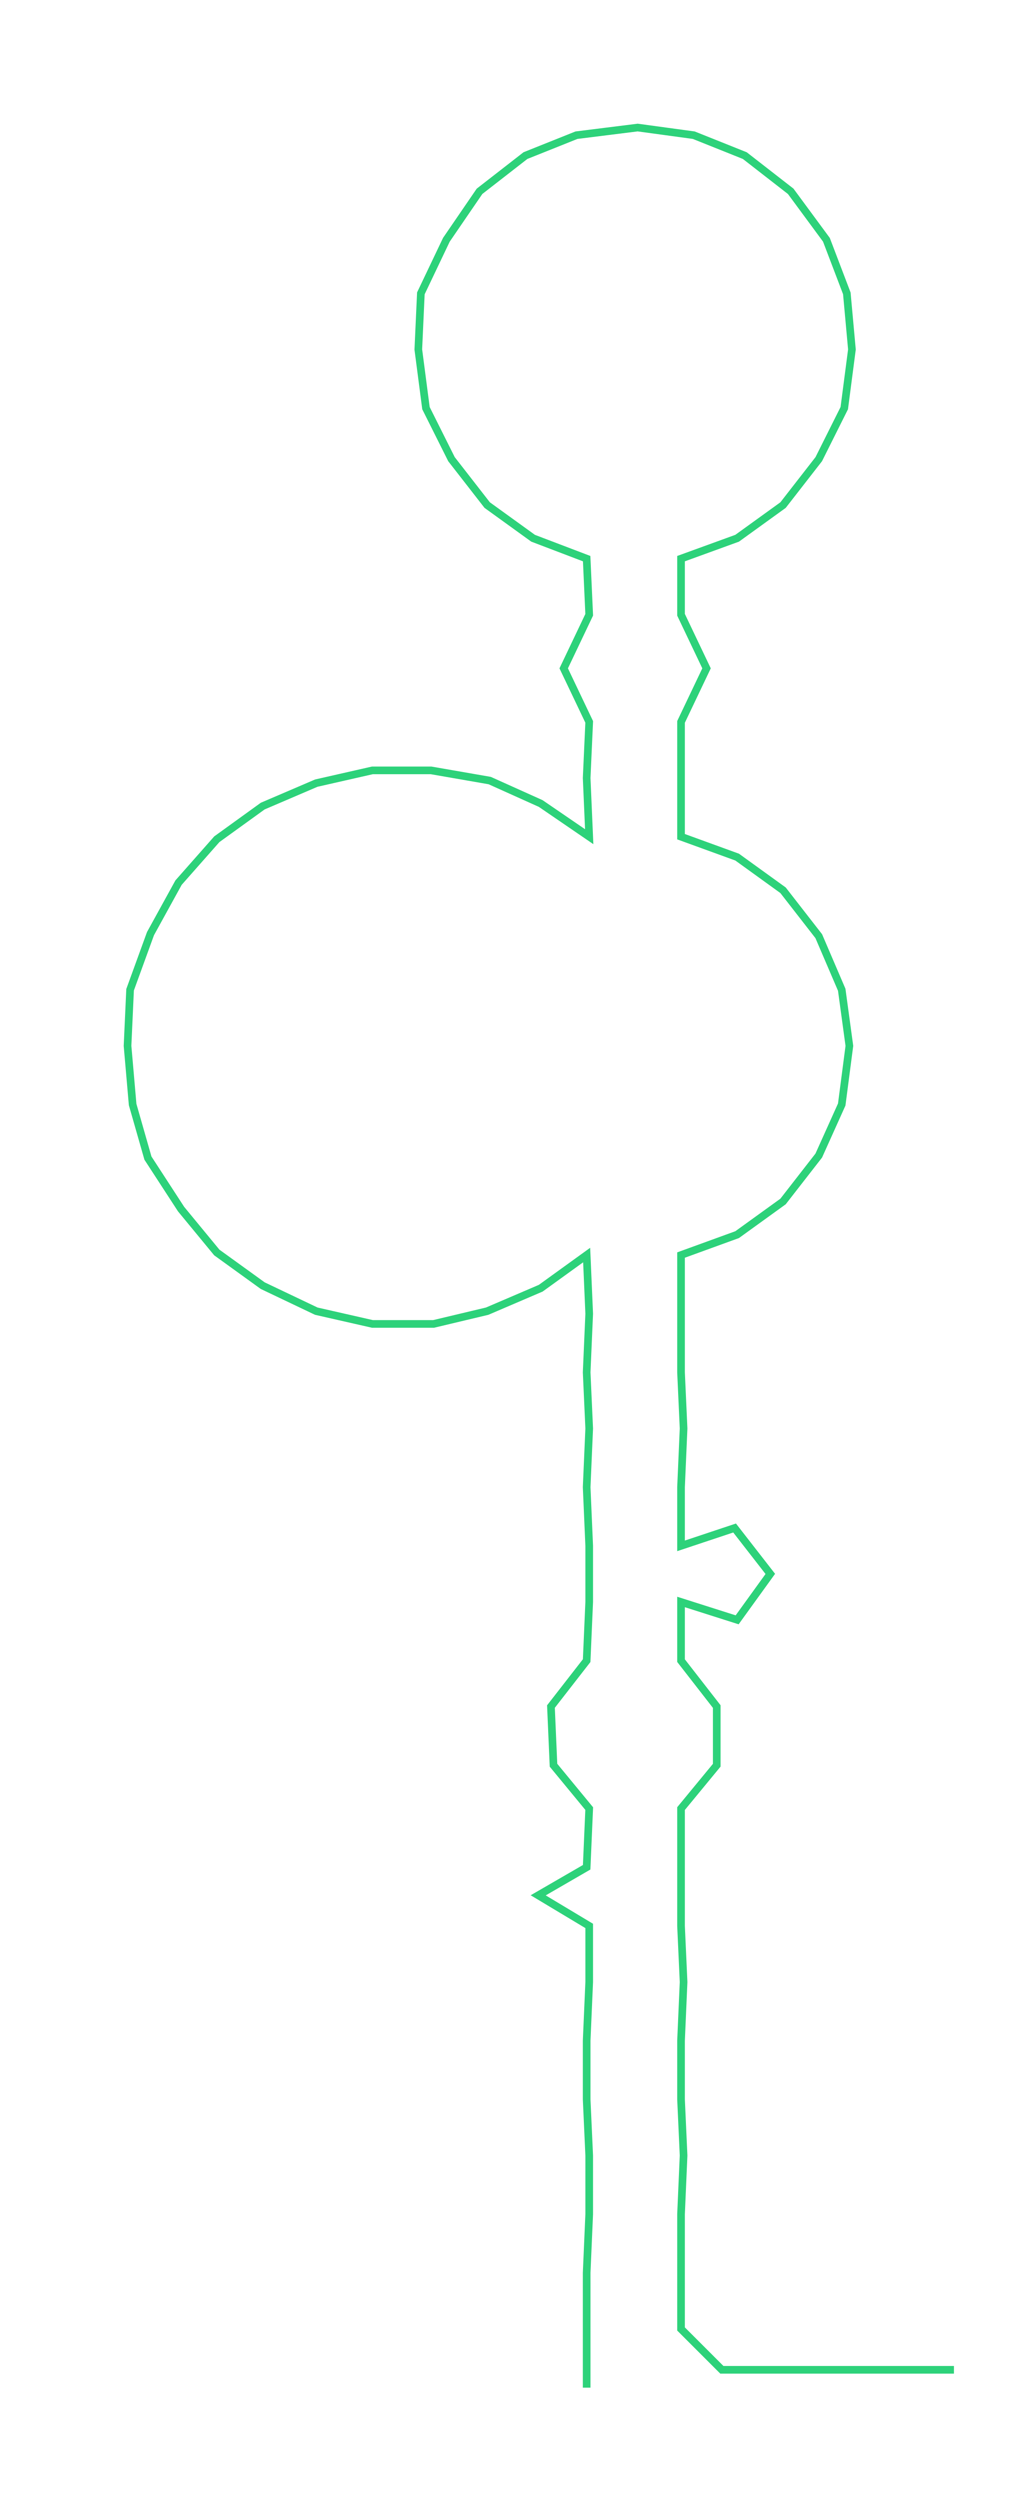 <ns0:svg xmlns:ns0="http://www.w3.org/2000/svg" width="123.021px" height="300px" viewBox="0 0 401.854 979.966"><ns0:path style="stroke:#2dd27a;stroke-width:3px;fill:none;" d="M230 936 L230 936 L230 913 L230 891 L231 868 L231 845 L230 823 L230 800 L231 777 L231 755 L211 743 L230 732 L231 709 L217 692 L216 669 L230 651 L231 628 L231 606 L230 583 L231 560 L230 538 L231 515 L230 492 L212 505 L191 514 L170 519 L146 519 L124 514 L103 504 L85 491 L71 474 L58 454 L52 433 L50 410 L51 388 L59 366 L70 346 L85 329 L103 316 L124 307 L146 302 L169 302 L192 306 L212 315 L231 328 L230 305 L231 283 L221 262 L231 241 L230 219 L209 211 L191 198 L177 180 L167 160 L164 137 L165 115 L175 94 L188 75 L206 61 L226 53 L250 50 L272 53 L292 61 L310 75 L324 94 L332 115 L334 137 L331 160 L321 180 L307 198 L289 211 L267 219 L267 241 L277 262 L267 283 L267 305 L267 328 L289 336 L307 349 L321 367 L330 388 L333 410 L330 433 L321 453 L307 471 L289 484 L267 492 L267 515 L267 538 L268 560 L267 583 L267 606 L288 599 L302 617 L289 635 L267 628 L267 651 L281 669 L281 692 L267 709 L267 732 L267 755 L268 777 L267 800 L267 823 L268 845 L267 868 L267 891 L267 913 L283 929 L306 929 L329 929 L351 929 L374 929" /></ns0:svg>